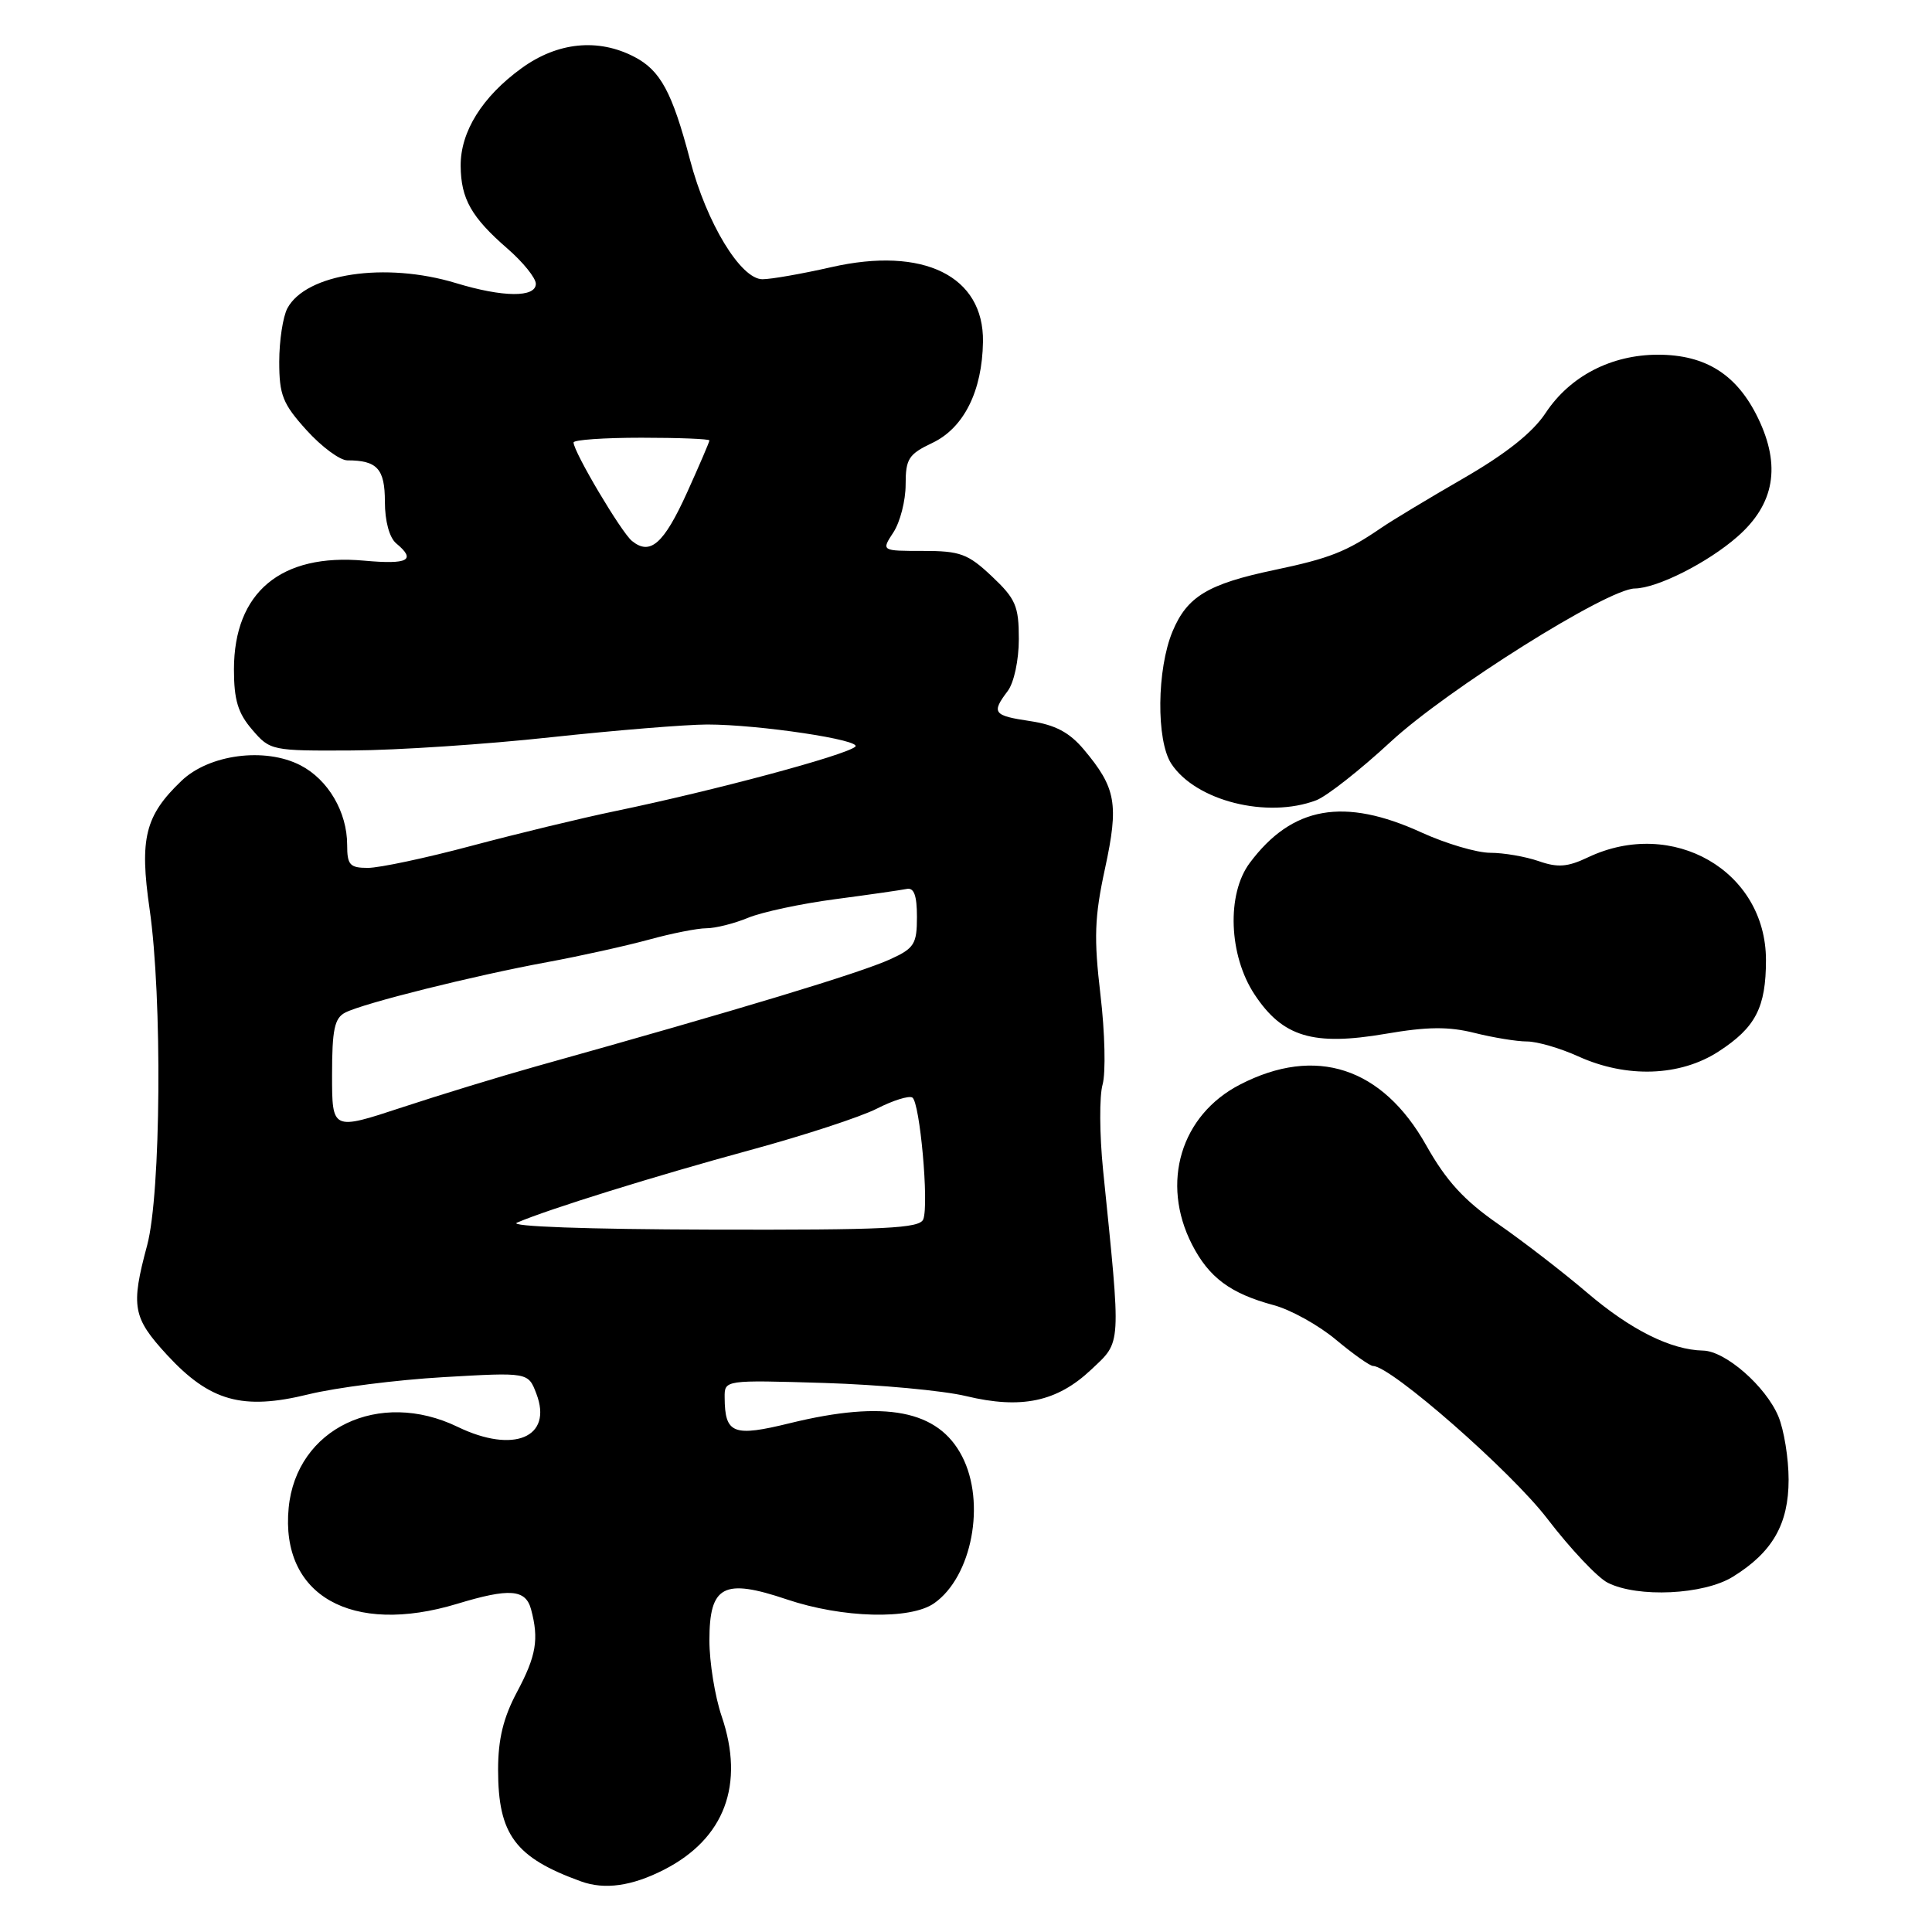 <?xml version="1.0" encoding="UTF-8" standalone="no"?>
<!DOCTYPE svg PUBLIC "-//W3C//DTD SVG 1.1//EN" "http://www.w3.org/Graphics/SVG/1.1/DTD/svg11.dtd" >
<svg xmlns="http://www.w3.org/2000/svg" xmlns:xlink="http://www.w3.org/1999/xlink" version="1.1" viewBox="0 0 256 256">
 <g >
 <path fill="currentColor"
d=" M 87.98 247.75 C 96.02 243.64 98.71 236.47 95.62 227.40 C 94.73 224.78 94.00 220.26 94.00 217.36 C 94.00 210.09 95.87 209.10 104.26 211.93 C 111.62 214.41 120.63 214.65 123.78 212.44 C 128.79 208.93 130.66 199.11 127.48 192.97 C 124.32 186.84 117.29 185.49 104.70 188.57 C 97.14 190.43 96.05 190.00 96.02 185.17 C 96.00 182.85 96.00 182.85 109.25 183.25 C 116.54 183.48 124.98 184.26 128.01 184.99 C 135.33 186.75 140.06 185.75 144.58 181.49 C 148.64 177.66 148.57 178.73 146.16 155.00 C 145.69 150.32 145.66 145.24 146.10 143.70 C 146.53 142.15 146.41 136.82 145.82 131.85 C 144.93 124.27 145.02 121.55 146.42 115.08 C 148.27 106.54 147.89 104.40 143.61 99.31 C 141.70 97.04 139.83 96.05 136.51 95.55 C 131.60 94.82 131.34 94.46 133.53 91.56 C 134.36 90.46 135.00 87.47 135.00 84.68 C 135.00 80.31 134.59 79.35 131.43 76.37 C 128.26 73.38 127.23 73.00 122.31 73.00 C 116.77 73.00 116.77 73.00 118.38 70.54 C 119.27 69.18 120.00 66.34 120.00 64.22 C 120.00 60.79 120.39 60.18 123.56 58.68 C 127.72 56.69 130.15 51.82 130.25 45.29 C 130.38 36.57 122.36 32.62 110.15 35.40 C 106.28 36.28 102.17 37.00 101.03 37.00 C 98.15 37.00 93.63 29.56 91.44 21.21 C 89.06 12.18 87.51 9.32 84.03 7.52 C 79.24 5.04 73.88 5.58 69.12 9.03 C 63.89 12.82 61.00 17.46 61.04 22.00 C 61.08 26.35 62.46 28.79 67.25 32.95 C 69.31 34.74 71.00 36.84 71.00 37.60 C 71.00 39.45 66.66 39.41 60.41 37.51 C 51.05 34.67 40.55 36.24 38.08 40.85 C 37.49 41.96 37.00 45.15 37.00 47.93 C 37.00 52.34 37.46 53.51 40.62 57.00 C 42.61 59.20 45.04 61.00 46.03 61.00 C 49.98 61.00 51.00 62.12 51.00 66.48 C 51.00 69.06 51.60 71.25 52.50 72.00 C 55.19 74.23 54.10 74.82 48.25 74.29 C 37.22 73.29 31.01 78.48 31.00 88.69 C 31.00 92.75 31.53 94.50 33.42 96.69 C 35.79 99.46 36.00 99.50 46.67 99.44 C 52.62 99.41 64.47 98.62 73.00 97.69 C 81.53 96.77 90.84 96.01 93.71 96.00 C 100.54 96.00 114.37 98.07 113.32 98.95 C 111.90 100.12 94.74 104.73 81.50 107.48 C 77.10 108.39 68.55 110.46 62.50 112.07 C 56.45 113.69 50.26 115.00 48.75 115.00 C 46.35 115.00 46.00 114.61 46.00 111.95 C 46.00 107.60 43.48 103.30 39.82 101.41 C 35.12 98.98 27.70 99.95 24.03 103.48 C 19.22 108.08 18.47 111.11 19.82 120.44 C 21.52 132.18 21.33 158.18 19.50 165.00 C 17.31 173.14 17.58 174.58 22.12 179.52 C 27.81 185.69 32.13 186.90 40.86 184.76 C 44.51 183.86 52.56 182.84 58.74 182.48 C 69.99 181.83 69.99 181.83 71.07 184.67 C 73.29 190.46 68.07 192.66 60.65 189.07 C 50.22 184.02 39.26 189.28 38.25 199.80 C 37.13 211.40 46.57 216.76 60.59 212.51 C 67.51 210.41 69.65 210.57 70.37 213.25 C 71.43 217.21 71.06 219.41 68.50 224.21 C 66.69 227.61 66.00 230.45 66.00 234.50 C 66.00 243.10 68.26 246.14 77.00 249.30 C 80.13 250.43 83.73 249.92 87.98 247.75 Z  M 229.61 208.93 C 234.86 205.69 237.00 201.96 237.00 196.06 C 237.00 193.24 236.39 189.47 235.64 187.67 C 233.97 183.69 228.63 179.02 225.67 178.96 C 221.41 178.87 216.10 176.23 210.34 171.32 C 207.13 168.58 201.80 164.47 198.50 162.18 C 193.98 159.04 191.63 156.47 188.98 151.76 C 183.16 141.41 174.34 138.53 164.31 143.71 C 156.46 147.76 153.77 156.71 157.94 164.89 C 160.19 169.28 163.02 171.39 168.77 172.94 C 171.02 173.54 174.73 175.60 177.02 177.52 C 179.31 179.43 181.53 181.00 181.94 181.00 C 184.30 181.00 200.24 194.97 205.03 201.24 C 208.07 205.21 211.67 209.03 213.03 209.72 C 217.01 211.73 225.75 211.32 229.61 208.93 Z  M 227.72 139.33 C 232.63 136.15 234.00 133.49 234.00 127.20 C 233.99 115.40 221.64 108.28 210.42 113.60 C 207.71 114.89 206.41 114.99 203.87 114.10 C 202.13 113.50 199.25 113.00 197.47 113.00 C 195.70 113.00 191.61 111.79 188.38 110.32 C 178.10 105.61 171.21 106.82 165.60 114.34 C 162.51 118.47 162.81 126.60 166.24 131.78 C 169.96 137.41 174.00 138.62 183.57 136.99 C 189.15 136.03 191.96 136.01 195.39 136.87 C 197.86 137.49 200.99 138.00 202.33 138.00 C 203.68 138.00 206.74 138.89 209.14 139.98 C 215.54 142.88 222.62 142.64 227.72 139.33 Z  M 174.41 106.04 C 175.80 105.51 180.24 102.02 184.27 98.29 C 191.72 91.39 213.01 78.02 216.61 77.98 C 219.59 77.94 226.29 74.56 230.23 71.10 C 235.14 66.79 236.01 61.73 232.95 55.40 C 230.16 49.63 226.02 47.01 219.71 47.00 C 213.51 47.00 208.04 49.83 204.81 54.71 C 203.09 57.32 199.56 60.12 193.88 63.40 C 189.27 66.06 184.38 69.01 183.00 69.96 C 178.40 73.11 176.18 73.99 168.84 75.53 C 160.05 77.38 157.30 79.04 155.37 83.66 C 153.28 88.67 153.19 98.11 155.20 101.19 C 158.43 106.12 167.90 108.51 174.41 106.04 Z  M 68.50 162.01 C 72.60 160.24 86.91 155.79 99.41 152.39 C 106.51 150.46 114.06 147.99 116.19 146.90 C 118.32 145.81 120.44 145.15 120.89 145.43 C 121.89 146.05 123.11 159.56 122.34 161.56 C 121.87 162.77 117.35 162.99 94.14 162.93 C 77.79 162.89 67.32 162.51 68.50 162.01 Z  M 44.00 142.43 C 44.00 136.43 44.32 134.90 45.75 134.17 C 48.16 132.93 62.83 129.27 72.50 127.49 C 76.90 126.68 82.96 125.33 85.97 124.51 C 88.98 123.68 92.41 123.00 93.60 123.00 C 94.78 123.00 97.27 122.38 99.13 121.61 C 100.98 120.85 106.16 119.74 110.64 119.15 C 115.12 118.56 119.40 117.94 120.14 117.79 C 121.11 117.58 121.50 118.66 121.50 121.49 C 121.50 125.08 121.15 125.65 118.00 127.09 C 113.97 128.93 98.21 133.70 71.00 141.31 C 66.33 142.62 58.34 145.06 53.25 146.74 C 44.00 149.79 44.00 149.79 44.00 142.43 Z  M 83.74 71.68 C 82.32 70.53 76.00 59.87 76.00 58.63 C 76.00 58.28 80.05 58.00 85.00 58.00 C 89.95 58.00 94.00 58.16 94.00 58.36 C 94.00 58.56 92.67 61.65 91.05 65.24 C 87.95 72.07 86.16 73.65 83.74 71.68 Z "/>
</g>
</svg>